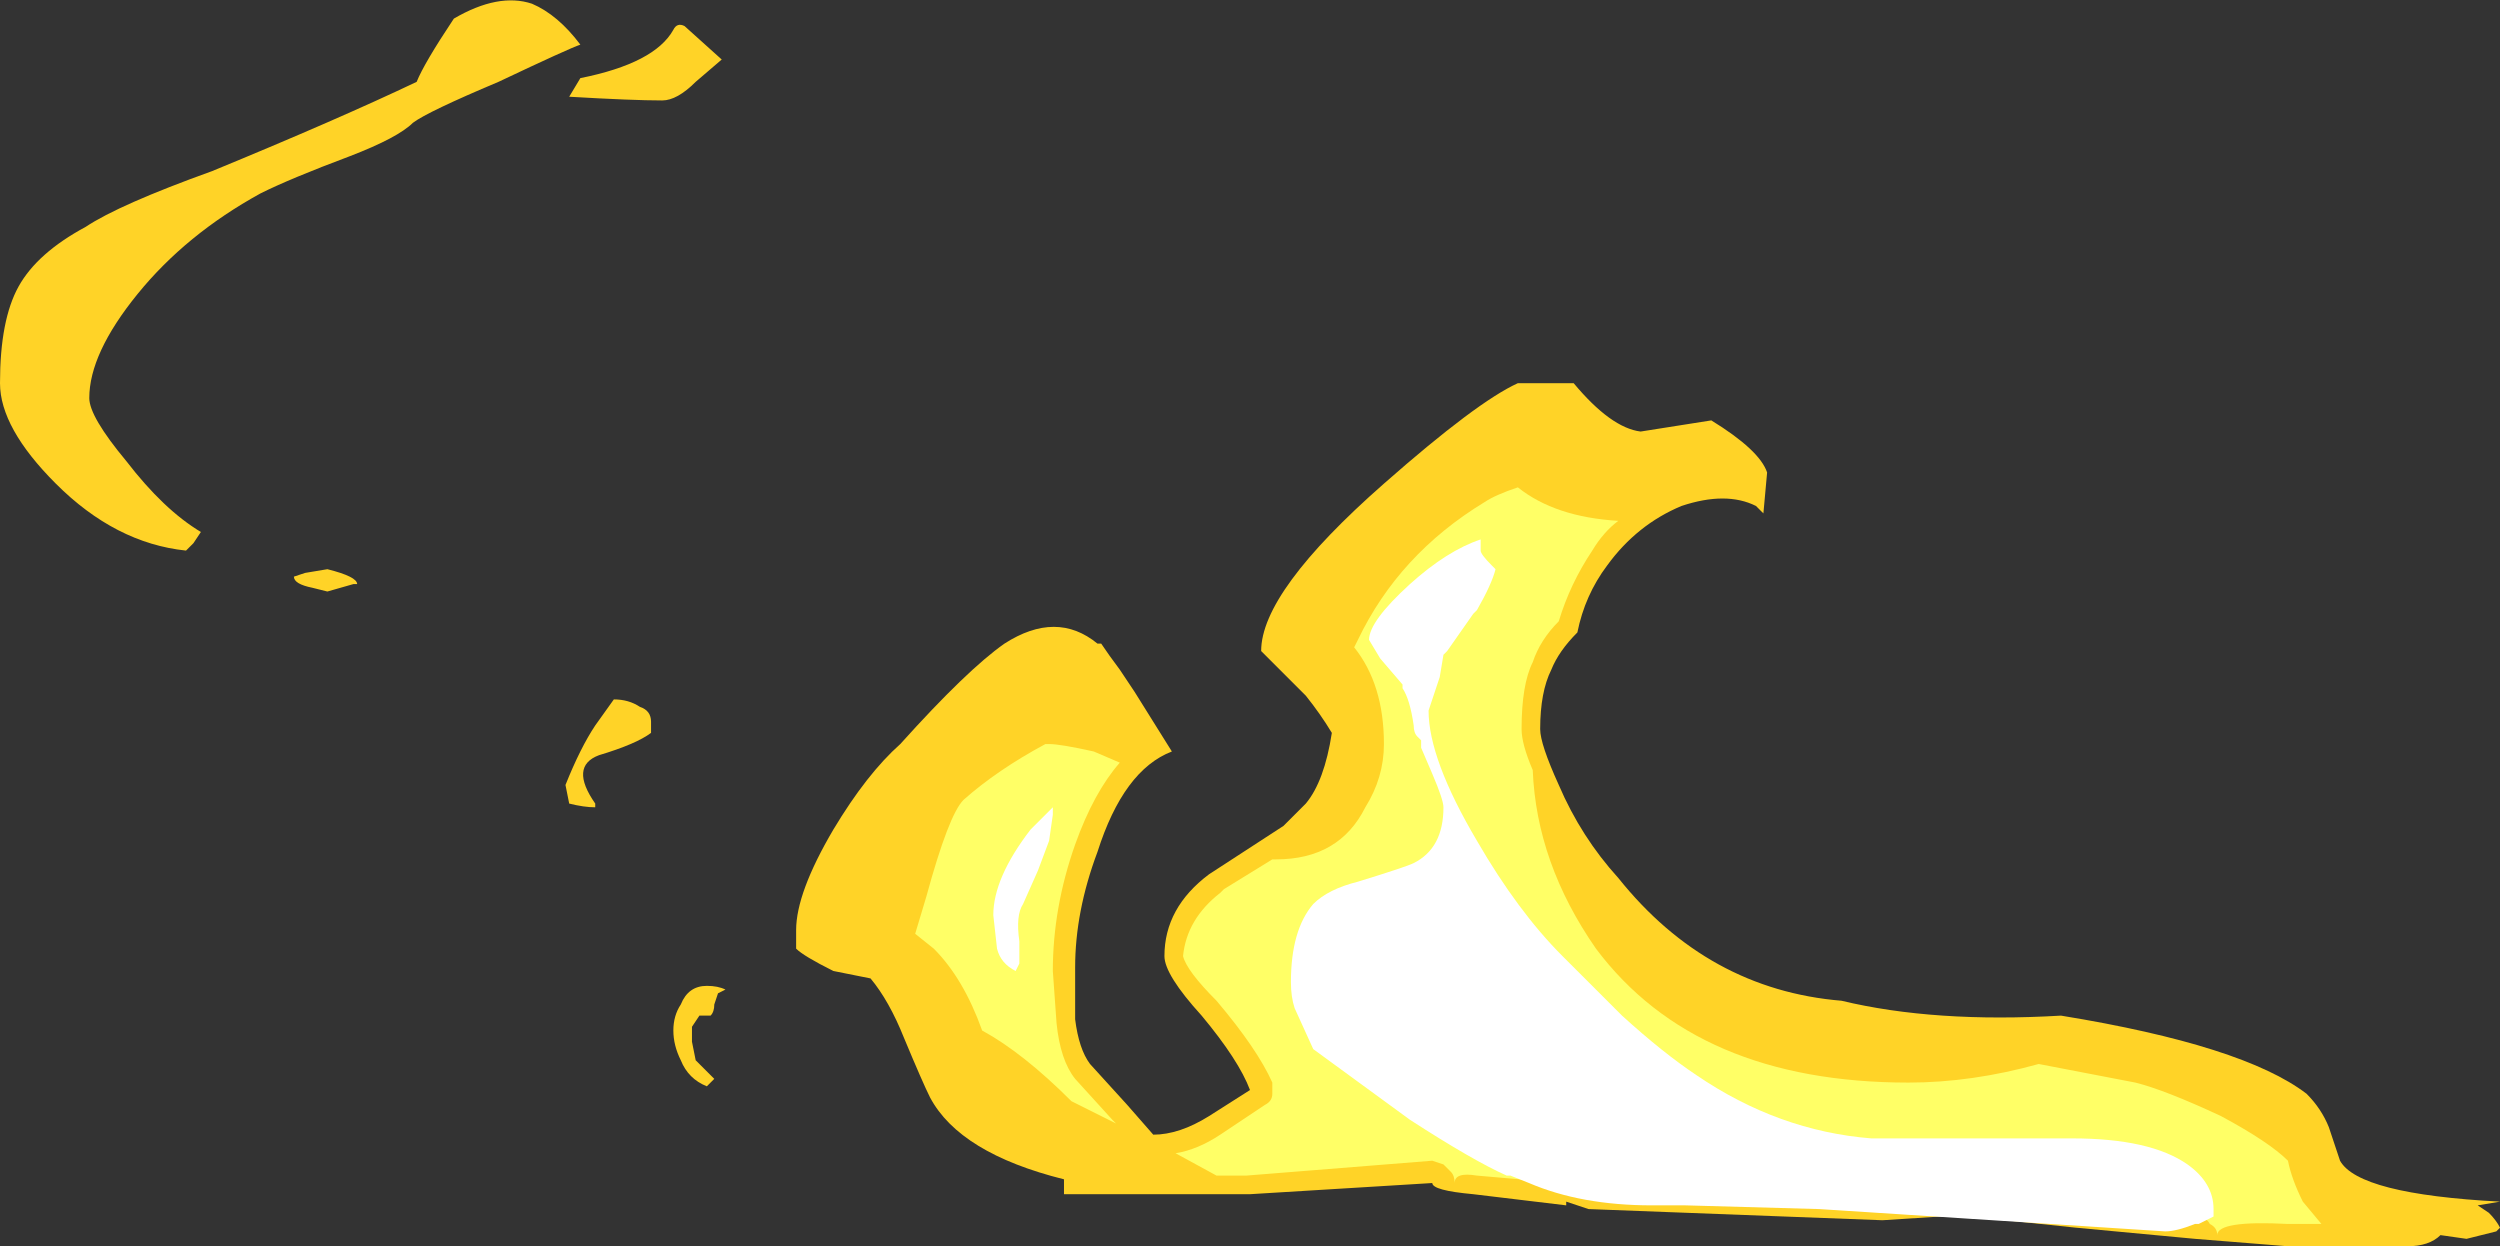 <?xml version="1.0" encoding="UTF-8" standalone="no"?>
<svg xmlns:ffdec="https://www.free-decompiler.com/flash" xmlns:xlink="http://www.w3.org/1999/xlink" ffdec:objectType="shape" height="16.75px" width="33.6px" xmlns="http://www.w3.org/2000/svg">
  <rect width="100%" height="100%" fill="#333333" stroke="none"/>
  <g transform="matrix(1.0, 0.0, 0.0, 1.0, 32.15, 14.55)">
    <path d="M-25.0 -14.5 Q-24.65 -14.35 -24.35 -13.95 -24.5 -13.9 -25.45 -13.45 -26.4 -13.05 -26.6 -12.9 -26.8 -12.7 -27.45 -12.45 -28.25 -12.15 -28.65 -11.95 -29.65 -11.4 -30.3 -10.6 -30.95 -9.8 -30.95 -9.2 -30.95 -8.95 -30.45 -8.35 -29.95 -7.7 -29.45 -7.4 L-29.55 -7.25 -29.65 -7.15 Q-30.6 -7.25 -31.4 -8.05 -32.15 -8.8 -32.15 -9.4 -32.15 -10.25 -31.9 -10.7 -31.65 -11.15 -31.0 -11.5 -30.55 -11.8 -29.3 -12.25 -27.6 -12.95 -26.55 -13.45 -26.45 -13.7 -26.05 -14.3 -25.45 -14.65 -25.0 -14.5 M-24.35 -13.5 Q-23.35 -13.7 -23.1 -14.15 -23.05 -14.25 -22.95 -14.2 L-22.45 -13.75 -22.8 -13.45 Q-23.05 -13.2 -23.25 -13.2 -23.65 -13.2 -24.5 -13.25 L-24.35 -13.5 M-23.4 -4.85 L-23.4 -4.7 Q-23.6 -4.55 -24.1 -4.4 -24.5 -4.25 -24.15 -3.75 L-24.15 -3.7 Q-24.3 -3.7 -24.5 -3.75 L-24.55 -4.0 Q-24.35 -4.5 -24.15 -4.8 L-23.9 -5.15 Q-23.7 -5.15 -23.55 -5.05 -23.4 -5.0 -23.4 -4.85 M-27.4 -6.7 L-27.75 -6.6 -27.95 -6.65 Q-28.2 -6.7 -28.2 -6.8 L-28.05 -6.85 -27.75 -6.9 Q-27.35 -6.8 -27.35 -6.7 L-27.4 -6.7 M-11.75 -9.4 L-11.0 -9.4 Q-10.5 -8.8 -10.1 -8.75 L-9.15 -8.9 Q-8.5 -8.5 -8.4 -8.2 L-8.45 -7.65 -8.55 -7.75 Q-8.95 -7.95 -9.55 -7.75 -10.15 -7.5 -10.55 -6.95 -10.85 -6.55 -10.95 -6.05 -11.2 -5.8 -11.3 -5.55 -11.45 -5.25 -11.45 -4.75 -11.45 -4.55 -11.2 -4.0 -10.9 -3.3 -10.4 -2.75 -9.2 -1.25 -7.4 -1.1 -6.15 -0.8 -4.45 -0.9 -2.0 -0.5 -1.15 0.15 -0.95 0.35 -0.85 0.6 L-0.7 1.05 Q-0.45 1.5 1.45 1.6 L1.15 1.65 1.3 1.75 Q1.4 1.85 1.45 1.95 L1.4 2.0 1.0 2.1 0.65 2.05 Q0.5 2.2 0.2 2.2 L-1.4 2.2 -2.65 2.1 -4.25 1.95 -5.2 1.85 -5.3 1.75 -6.85 1.85 -10.8 1.7 -11.1 1.6 -11.1 1.65 -12.35 1.5 Q-12.9 1.45 -12.9 1.35 L-15.35 1.5 -17.25 1.5 Q-17.75 1.5 -17.85 1.5 L-17.85 1.3 Q-19.25 0.95 -19.65 0.2 -19.75 0.0 -20.0 -0.6 -20.2 -1.1 -20.45 -1.4 L-20.95 -1.5 Q-21.35 -1.7 -21.45 -1.8 L-21.45 -2.05 Q-21.45 -2.55 -20.95 -3.4 -20.5 -4.15 -20.05 -4.55 -19.15 -5.55 -18.65 -5.9 -17.95 -6.35 -17.4 -5.9 L-17.35 -5.9 Q-17.25 -5.75 -17.1 -5.55 L-16.9 -5.25 -16.4 -4.45 Q-17.05 -4.2 -17.4 -3.1 -17.7 -2.3 -17.7 -1.55 L-17.7 -0.85 Q-17.65 -0.45 -17.5 -0.25 L-17.0 0.3 -16.65 0.7 Q-16.3 0.7 -15.9 0.45 L-15.35 0.1 Q-15.5 -0.3 -16.0 -0.9 -16.5 -1.45 -16.5 -1.7 -16.5 -2.35 -15.9 -2.8 L-14.9 -3.45 Q-14.7 -3.65 -14.6 -3.75 -14.35 -4.05 -14.25 -4.7 -14.4 -4.95 -14.6 -5.2 L-15.2 -5.8 Q-15.2 -6.6 -13.55 -8.05 -12.3 -9.15 -11.75 -9.4 M-22.65 -1.3 Q-22.5 -1.3 -22.4 -1.25 L-22.5 -1.2 -22.55 -1.05 Q-22.55 -0.95 -22.6 -0.9 L-22.75 -0.9 -22.85 -0.75 -22.85 -0.55 -22.8 -0.3 -22.55 -0.05 -22.65 0.05 Q-22.9 -0.05 -23.0 -0.3 -23.1 -0.5 -23.1 -0.7 -23.1 -0.9 -23.0 -1.05 -22.9 -1.3 -22.65 -1.3" fill="#ffd327" fill-rule="evenodd" stroke="none"/>
    <path d="M-18.1 -4.55 L-18.05 -4.55 Q-17.9 -4.55 -17.45 -4.45 L-17.1 -4.3 Q-17.45 -3.9 -17.7 -3.2 -18.0 -2.35 -18.0 -1.5 L-17.95 -0.8 Q-17.9 -0.3 -17.7 -0.05 L-17.2 0.5 -17.15 0.55 -17.75 0.25 Q-18.4 -0.4 -18.95 -0.7 -19.2 -1.4 -19.6 -1.8 L-19.85 -2.0 -19.7 -2.5 Q-19.4 -3.6 -19.2 -3.8 -18.75 -4.2 -18.1 -4.55 M-12.2 -7.8 Q-12.05 -7.9 -11.75 -8.0 -11.25 -7.6 -10.4 -7.55 -10.6 -7.4 -10.75 -7.15 -11.05 -6.7 -11.2 -6.2 -11.45 -5.95 -11.55 -5.65 -11.7 -5.35 -11.7 -4.75 -11.7 -4.55 -11.55 -4.2 -11.5 -2.95 -10.7 -1.8 -9.35 0.0 -6.5 0.0 -5.65 0.0 -4.75 -0.25 L-3.45 0.0 Q-3.05 0.1 -2.3 0.45 -1.65 0.8 -1.4 1.05 -1.35 1.3 -1.2 1.6 L-0.95 1.9 -1.4 1.9 Q-2.35 1.85 -2.35 2.05 -2.35 1.95 -2.45 1.9 -2.5 1.8 -2.65 1.8 L-11.15 1.35 -12.3 1.25 Q-12.6 1.2 -12.6 1.35 -12.6 1.25 -12.65 1.2 L-12.75 1.1 -12.9 1.05 -15.4 1.25 -15.8 1.25 -16.35 0.95 Q-16.05 0.9 -15.75 0.7 L-15.15 0.3 Q-15.05 0.25 -15.05 0.15 -15.05 0.1 -15.05 0.0 -15.25 -0.45 -15.8 -1.1 -16.2 -1.5 -16.25 -1.7 -16.2 -2.2 -15.75 -2.55 L-15.7 -2.6 -15.05 -3.0 -15.0 -3.0 Q-14.15 -3.0 -13.8 -3.7 -13.55 -4.1 -13.55 -4.55 -13.55 -5.35 -13.95 -5.85 L-13.9 -5.95 Q-13.35 -7.1 -12.2 -7.8" fill="#ffff66" fill-rule="evenodd" stroke="none"/>
    <path d="M-12.25 -7.15 Q-12.25 -7.1 -12.1 -6.95 L-12.05 -6.9 Q-12.1 -6.7 -12.3 -6.35 L-12.35 -6.3 -12.7 -5.8 -12.75 -5.75 -12.8 -5.45 -12.95 -5.0 Q-12.95 -4.35 -12.3 -3.25 -11.75 -2.3 -11.15 -1.7 L-10.35 -0.9 Q-9.8 -0.4 -9.35 -0.1 -8.25 0.65 -7.0 0.75 L-4.3 0.75 Q-3.25 0.75 -2.75 1.1 -2.4 1.35 -2.4 1.7 L-2.4 1.8 -2.6 1.9 -2.65 1.9 Q-2.9 2.0 -3.05 2.0 L-7.7 1.7 -9.5 1.65 -9.95 1.65 Q-10.9 1.65 -11.6 1.35 L-11.85 1.25 -11.9 1.25 Q-12.35 1.05 -13.2 0.5 L-14.5 -0.45 -14.75 -1.0 Q-14.8 -1.15 -14.8 -1.35 -14.8 -2.05 -14.5 -2.4 -14.3 -2.6 -13.9 -2.7 -13.25 -2.9 -13.15 -2.95 -12.75 -3.15 -12.75 -3.7 -12.75 -3.8 -12.9 -4.15 L-13.05 -4.5 -13.05 -4.6 -13.1 -4.65 Q-13.15 -4.7 -13.15 -4.8 -13.2 -5.15 -13.3 -5.3 L-13.3 -5.35 -13.6 -5.7 -13.75 -5.95 Q-13.75 -6.2 -13.2 -6.7 -12.7 -7.15 -12.25 -7.3 -12.25 -7.25 -12.25 -7.15 M-18.0 -3.6 L-18.05 -3.25 -18.2 -2.85 -18.4 -2.4 Q-18.5 -2.25 -18.45 -1.9 L-18.45 -1.6 -18.5 -1.5 Q-18.7 -1.6 -18.75 -1.8 L-18.8 -2.25 Q-18.8 -2.75 -18.3 -3.4 L-18.0 -3.7 -18.0 -3.6" fill="#ffffff" fill-rule="evenodd" stroke="none"/>
  </g>
</svg>
